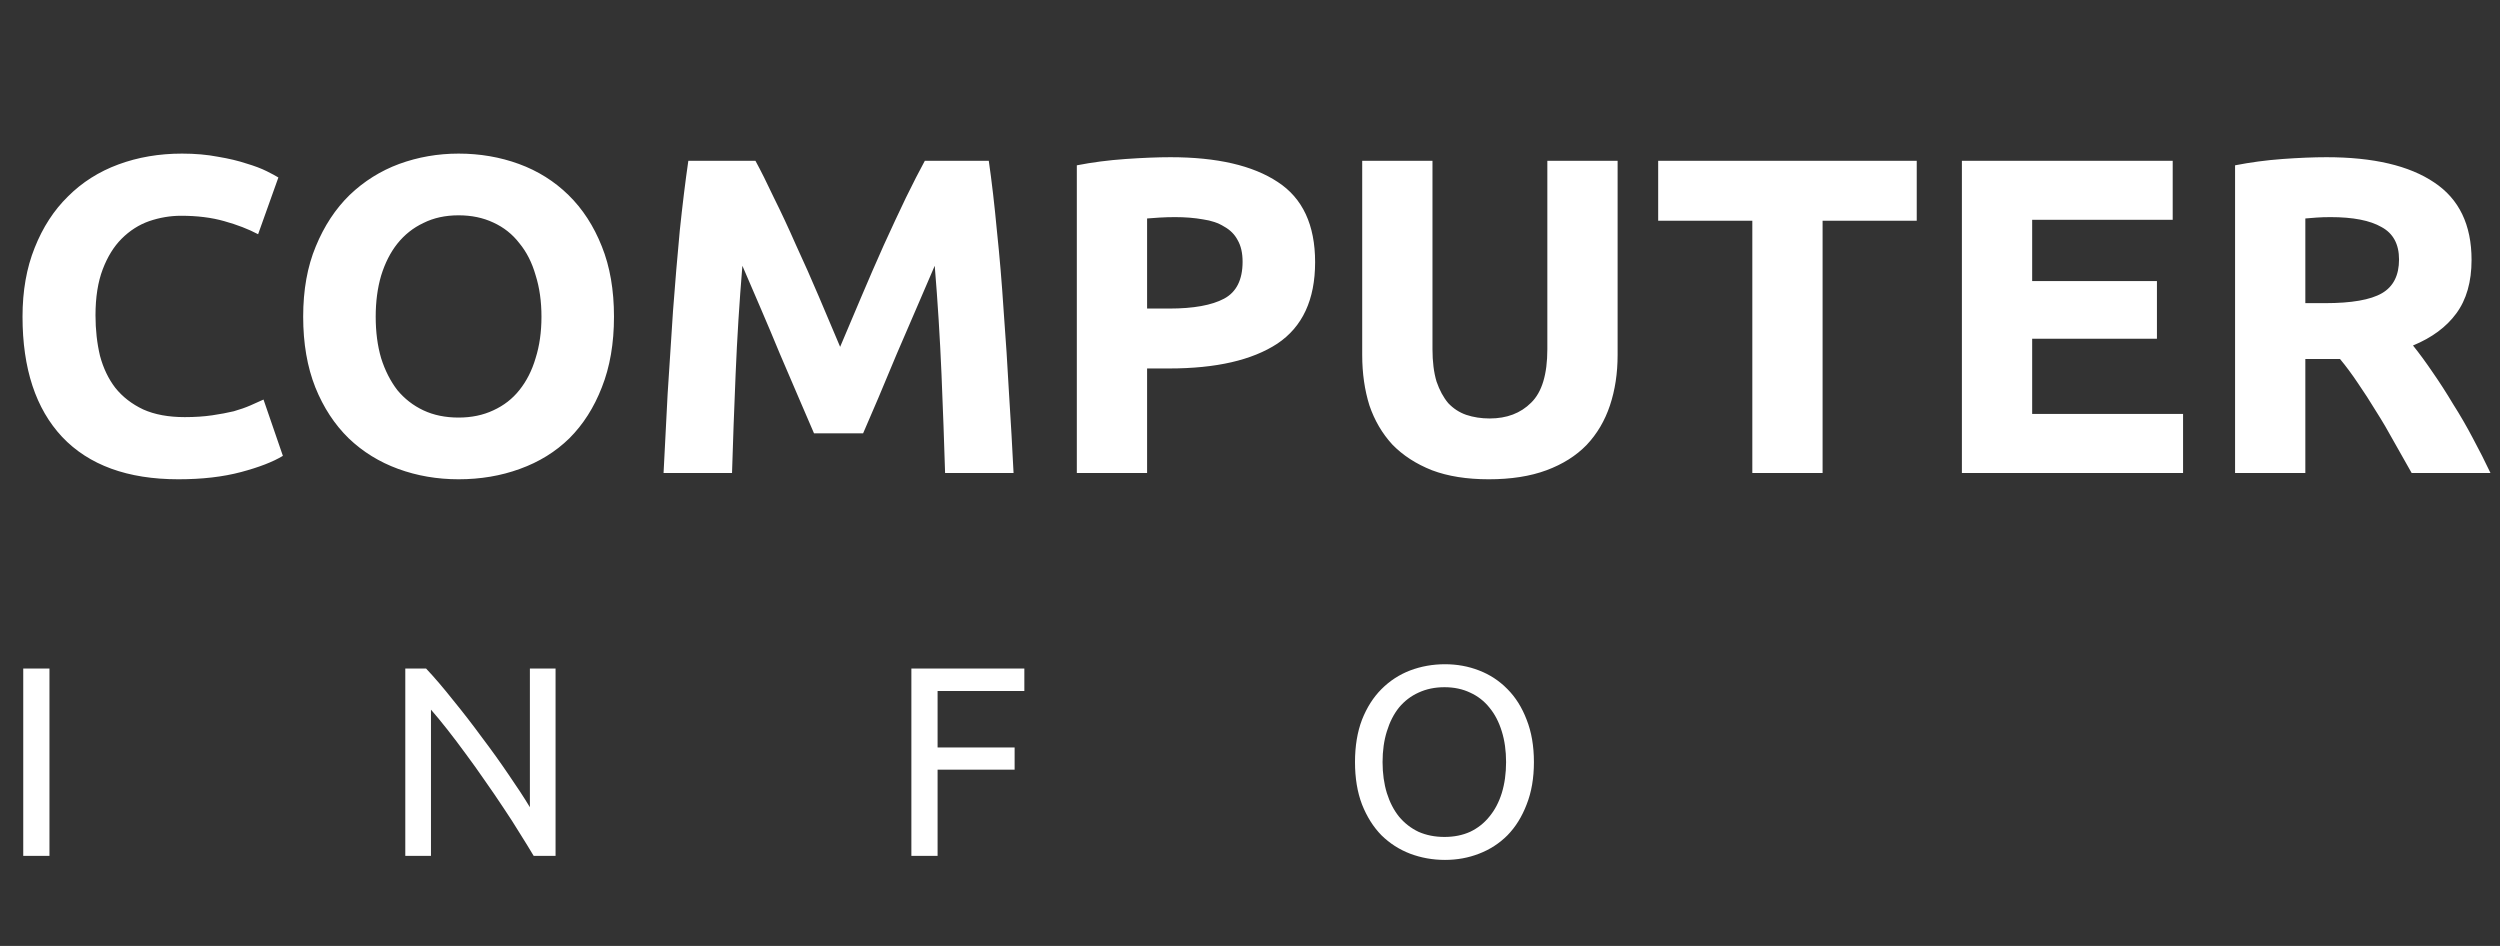 <svg width="111" height="42" viewBox="0 0 111 42" fill="none" xmlns="http://www.w3.org/2000/svg">
<rect x="0" y="0" width="111" height="42" fill="#333333" stroke="none"/>
<path d="M1.032 29.684H2.196V38H1.032V29.684ZM23.695 38C23.519 37.704 23.315 37.372 23.083 37.004C22.859 36.636 22.615 36.256 22.351 35.864C22.087 35.464 21.811 35.06 21.523 34.652C21.243 34.244 20.963 33.852 20.683 33.476C20.403 33.092 20.131 32.732 19.867 32.396C19.603 32.06 19.359 31.764 19.135 31.508V38H17.995V29.684H18.919C19.295 30.084 19.695 30.552 20.119 31.088C20.551 31.616 20.975 32.164 21.391 32.732C21.815 33.292 22.211 33.844 22.579 34.388C22.955 34.932 23.271 35.416 23.527 35.84V29.684H24.667V38H23.695ZM40.465 38V29.684H45.481V30.68H41.629V33.188H45.049V34.172H41.629V38H40.465ZM60.162 33.836C60.162 33.124 60.266 32.496 60.474 31.952C60.69 31.408 60.978 30.956 61.338 30.596C61.706 30.228 62.13 29.952 62.61 29.768C63.098 29.584 63.614 29.492 64.158 29.492C64.694 29.492 65.198 29.584 65.67 29.768C66.15 29.952 66.57 30.228 66.93 30.596C67.29 30.956 67.574 31.408 67.782 31.952C67.998 32.496 68.106 33.124 68.106 33.836C68.106 34.548 67.998 35.176 67.782 35.72C67.574 36.264 67.29 36.72 66.93 37.088C66.57 37.448 66.15 37.72 65.67 37.904C65.198 38.088 64.694 38.18 64.158 38.18C63.614 38.18 63.098 38.088 62.61 37.904C62.13 37.72 61.706 37.448 61.338 37.088C60.978 36.72 60.69 36.264 60.474 35.72C60.266 35.176 60.162 34.548 60.162 33.836ZM61.386 33.836C61.386 34.34 61.45 34.8 61.578 35.216C61.706 35.624 61.886 35.972 62.118 36.26C62.358 36.548 62.646 36.772 62.982 36.932C63.326 37.084 63.71 37.16 64.134 37.16C64.558 37.16 64.938 37.084 65.274 36.932C65.61 36.772 65.894 36.548 66.126 36.26C66.366 35.972 66.55 35.624 66.678 35.216C66.806 34.8 66.87 34.34 66.87 33.836C66.87 33.332 66.806 32.876 66.678 32.468C66.55 32.052 66.366 31.7 66.126 31.412C65.894 31.124 65.61 30.904 65.274 30.752C64.938 30.592 64.558 30.512 64.134 30.512C63.71 30.512 63.326 30.592 62.982 30.752C62.646 30.904 62.358 31.124 62.118 31.412C61.886 31.7 61.706 32.052 61.578 32.468C61.45 32.876 61.386 33.332 61.386 33.836Z" fill="white"/>
<path d="M7.92 21.28C5.667 21.28 3.947 20.653 2.76 19.4C1.587 18.147 1 16.367 1 14.06C1 12.913 1.18 11.893 1.54 11C1.9 10.093 2.393 9.333 3.02 8.72C3.647 8.093 4.393 7.62 5.26 7.3C6.127 6.98 7.067 6.82 8.08 6.82C8.667 6.82 9.2 6.867 9.68 6.96C10.16 7.04 10.58 7.14 10.94 7.26C11.3 7.367 11.6 7.48 11.84 7.6C12.08 7.72 12.253 7.813 12.36 7.88L11.46 10.4C11.033 10.173 10.533 9.98 9.96 9.82C9.4 9.66 8.76 9.58 8.04 9.58C7.56 9.58 7.087 9.66 6.62 9.82C6.167 9.98 5.76 10.24 5.4 10.6C5.053 10.947 4.773 11.4 4.56 11.96C4.347 12.52 4.24 13.2 4.24 14C4.24 14.64 4.307 15.24 4.44 15.8C4.587 16.347 4.813 16.82 5.12 17.22C5.44 17.62 5.853 17.94 6.36 18.18C6.867 18.407 7.48 18.52 8.2 18.52C8.653 18.52 9.06 18.493 9.42 18.44C9.78 18.387 10.1 18.327 10.38 18.26C10.66 18.18 10.907 18.093 11.12 18C11.333 17.907 11.527 17.82 11.7 17.74L12.56 20.24C12.12 20.507 11.5 20.747 10.7 20.96C9.9 21.173 8.973 21.28 7.92 21.28ZM16.681 14.06C16.681 14.74 16.761 15.353 16.921 15.9C17.094 16.447 17.334 16.92 17.641 17.32C17.961 17.707 18.348 18.007 18.801 18.22C19.254 18.433 19.774 18.54 20.361 18.54C20.934 18.54 21.448 18.433 21.901 18.22C22.368 18.007 22.754 17.707 23.061 17.32C23.381 16.92 23.621 16.447 23.781 15.9C23.954 15.353 24.041 14.74 24.041 14.06C24.041 13.38 23.954 12.767 23.781 12.22C23.621 11.66 23.381 11.187 23.061 10.8C22.754 10.4 22.368 10.093 21.901 9.88C21.448 9.667 20.934 9.56 20.361 9.56C19.774 9.56 19.254 9.673 18.801 9.9C18.348 10.113 17.961 10.42 17.641 10.82C17.334 11.207 17.094 11.68 16.921 12.24C16.761 12.787 16.681 13.393 16.681 14.06ZM27.261 14.06C27.261 15.247 27.081 16.293 26.721 17.2C26.374 18.093 25.894 18.847 25.281 19.46C24.668 20.06 23.934 20.513 23.081 20.82C22.241 21.127 21.334 21.28 20.361 21.28C19.414 21.28 18.521 21.127 17.681 20.82C16.841 20.513 16.108 20.06 15.481 19.46C14.854 18.847 14.361 18.093 14.001 17.2C13.641 16.293 13.461 15.247 13.461 14.06C13.461 12.873 13.648 11.833 14.021 10.94C14.394 10.033 14.894 9.273 15.521 8.66C16.161 8.047 16.894 7.587 17.721 7.28C18.561 6.973 19.441 6.82 20.361 6.82C21.308 6.82 22.201 6.973 23.041 7.28C23.881 7.587 24.614 8.047 25.241 8.66C25.868 9.273 26.361 10.033 26.721 10.94C27.081 11.833 27.261 12.873 27.261 14.06ZM33.542 7.14C33.782 7.58 34.055 8.127 34.362 8.78C34.682 9.42 35.008 10.12 35.342 10.88C35.688 11.627 36.028 12.393 36.362 13.18C36.695 13.967 37.008 14.707 37.302 15.4C37.595 14.707 37.908 13.967 38.242 13.18C38.575 12.393 38.908 11.627 39.242 10.88C39.588 10.12 39.915 9.42 40.222 8.78C40.542 8.127 40.822 7.58 41.062 7.14H43.902C44.035 8.06 44.155 9.093 44.262 10.24C44.382 11.373 44.482 12.56 44.562 13.8C44.655 15.027 44.735 16.26 44.802 17.5C44.882 18.74 44.948 19.907 45.002 21H41.962C41.922 19.653 41.868 18.187 41.802 16.6C41.735 15.013 41.635 13.413 41.502 11.8C41.262 12.36 40.995 12.98 40.702 13.66C40.408 14.34 40.115 15.02 39.822 15.7C39.542 16.38 39.268 17.033 39.002 17.66C38.735 18.273 38.508 18.8 38.322 19.24H36.142C35.955 18.8 35.728 18.273 35.462 17.66C35.195 17.033 34.915 16.38 34.622 15.7C34.342 15.02 34.055 14.34 33.762 13.66C33.468 12.98 33.202 12.36 32.962 11.8C32.828 13.413 32.728 15.013 32.662 16.6C32.595 18.187 32.542 19.653 32.502 21H29.462C29.515 19.907 29.575 18.74 29.642 17.5C29.722 16.26 29.802 15.027 29.882 13.8C29.975 12.56 30.075 11.373 30.182 10.24C30.302 9.093 30.428 8.06 30.562 7.14H33.542ZM51.971 6.98C54.038 6.98 55.624 7.347 56.731 8.08C57.838 8.8 58.391 9.987 58.391 11.64C58.391 13.307 57.831 14.513 56.711 15.26C55.591 15.993 53.991 16.36 51.911 16.36H50.931V21H47.811V7.34C48.491 7.207 49.211 7.113 49.971 7.06C50.731 7.007 51.398 6.98 51.971 6.98ZM52.171 9.64C51.944 9.64 51.718 9.647 51.491 9.66C51.278 9.673 51.091 9.687 50.931 9.7V13.7H51.911C52.991 13.7 53.804 13.553 54.351 13.26C54.898 12.967 55.171 12.42 55.171 11.62C55.171 11.233 55.098 10.913 54.951 10.66C54.818 10.407 54.618 10.207 54.351 10.06C54.098 9.9 53.784 9.793 53.411 9.74C53.038 9.673 52.624 9.64 52.171 9.64ZM66.102 21.28C65.129 21.28 64.289 21.147 63.582 20.88C62.875 20.6 62.289 20.22 61.822 19.74C61.369 19.247 61.029 18.667 60.802 18C60.589 17.32 60.482 16.573 60.482 15.76V7.14H63.602V15.5C63.602 16.06 63.662 16.54 63.782 16.94C63.915 17.327 64.089 17.647 64.302 17.9C64.529 18.14 64.795 18.313 65.102 18.42C65.422 18.527 65.769 18.58 66.142 18.58C66.902 18.58 67.515 18.347 67.982 17.88C68.462 17.413 68.702 16.62 68.702 15.5V7.14H71.822V15.76C71.822 16.573 71.709 17.32 71.482 18C71.255 18.68 70.909 19.267 70.442 19.76C69.975 20.24 69.382 20.613 68.662 20.88C67.942 21.147 67.089 21.28 66.102 21.28ZM85.103 7.14V9.8H80.923V21H77.803V9.8H73.623V7.14H85.103ZM87.108 21V7.14H96.468V9.76H90.228V12.48H95.768V15.04H90.228V18.38H96.928V21H87.108ZM103.297 6.98C105.377 6.98 106.97 7.353 108.077 8.1C109.183 8.833 109.737 9.98 109.737 11.54C109.737 12.513 109.51 13.307 109.057 13.92C108.617 14.52 107.977 14.993 107.137 15.34C107.417 15.687 107.71 16.087 108.017 16.54C108.323 16.98 108.623 17.447 108.917 17.94C109.223 18.42 109.517 18.927 109.797 19.46C110.077 19.98 110.337 20.493 110.577 21H107.077C106.823 20.547 106.563 20.087 106.297 19.62C106.043 19.153 105.777 18.7 105.497 18.26C105.23 17.82 104.963 17.407 104.697 17.02C104.43 16.62 104.163 16.26 103.897 15.94H102.357V21H99.237V7.34C99.917 7.207 100.617 7.113 101.337 7.06C102.07 7.007 102.723 6.98 103.297 6.98ZM103.477 9.64C103.25 9.64 103.043 9.647 102.857 9.66C102.683 9.673 102.517 9.687 102.357 9.7V13.46H103.237C104.41 13.46 105.25 13.313 105.757 13.02C106.263 12.727 106.517 12.227 106.517 11.52C106.517 10.84 106.257 10.36 105.737 10.08C105.23 9.787 104.477 9.64 103.477 9.64Z" fill="white"/>
</svg>
